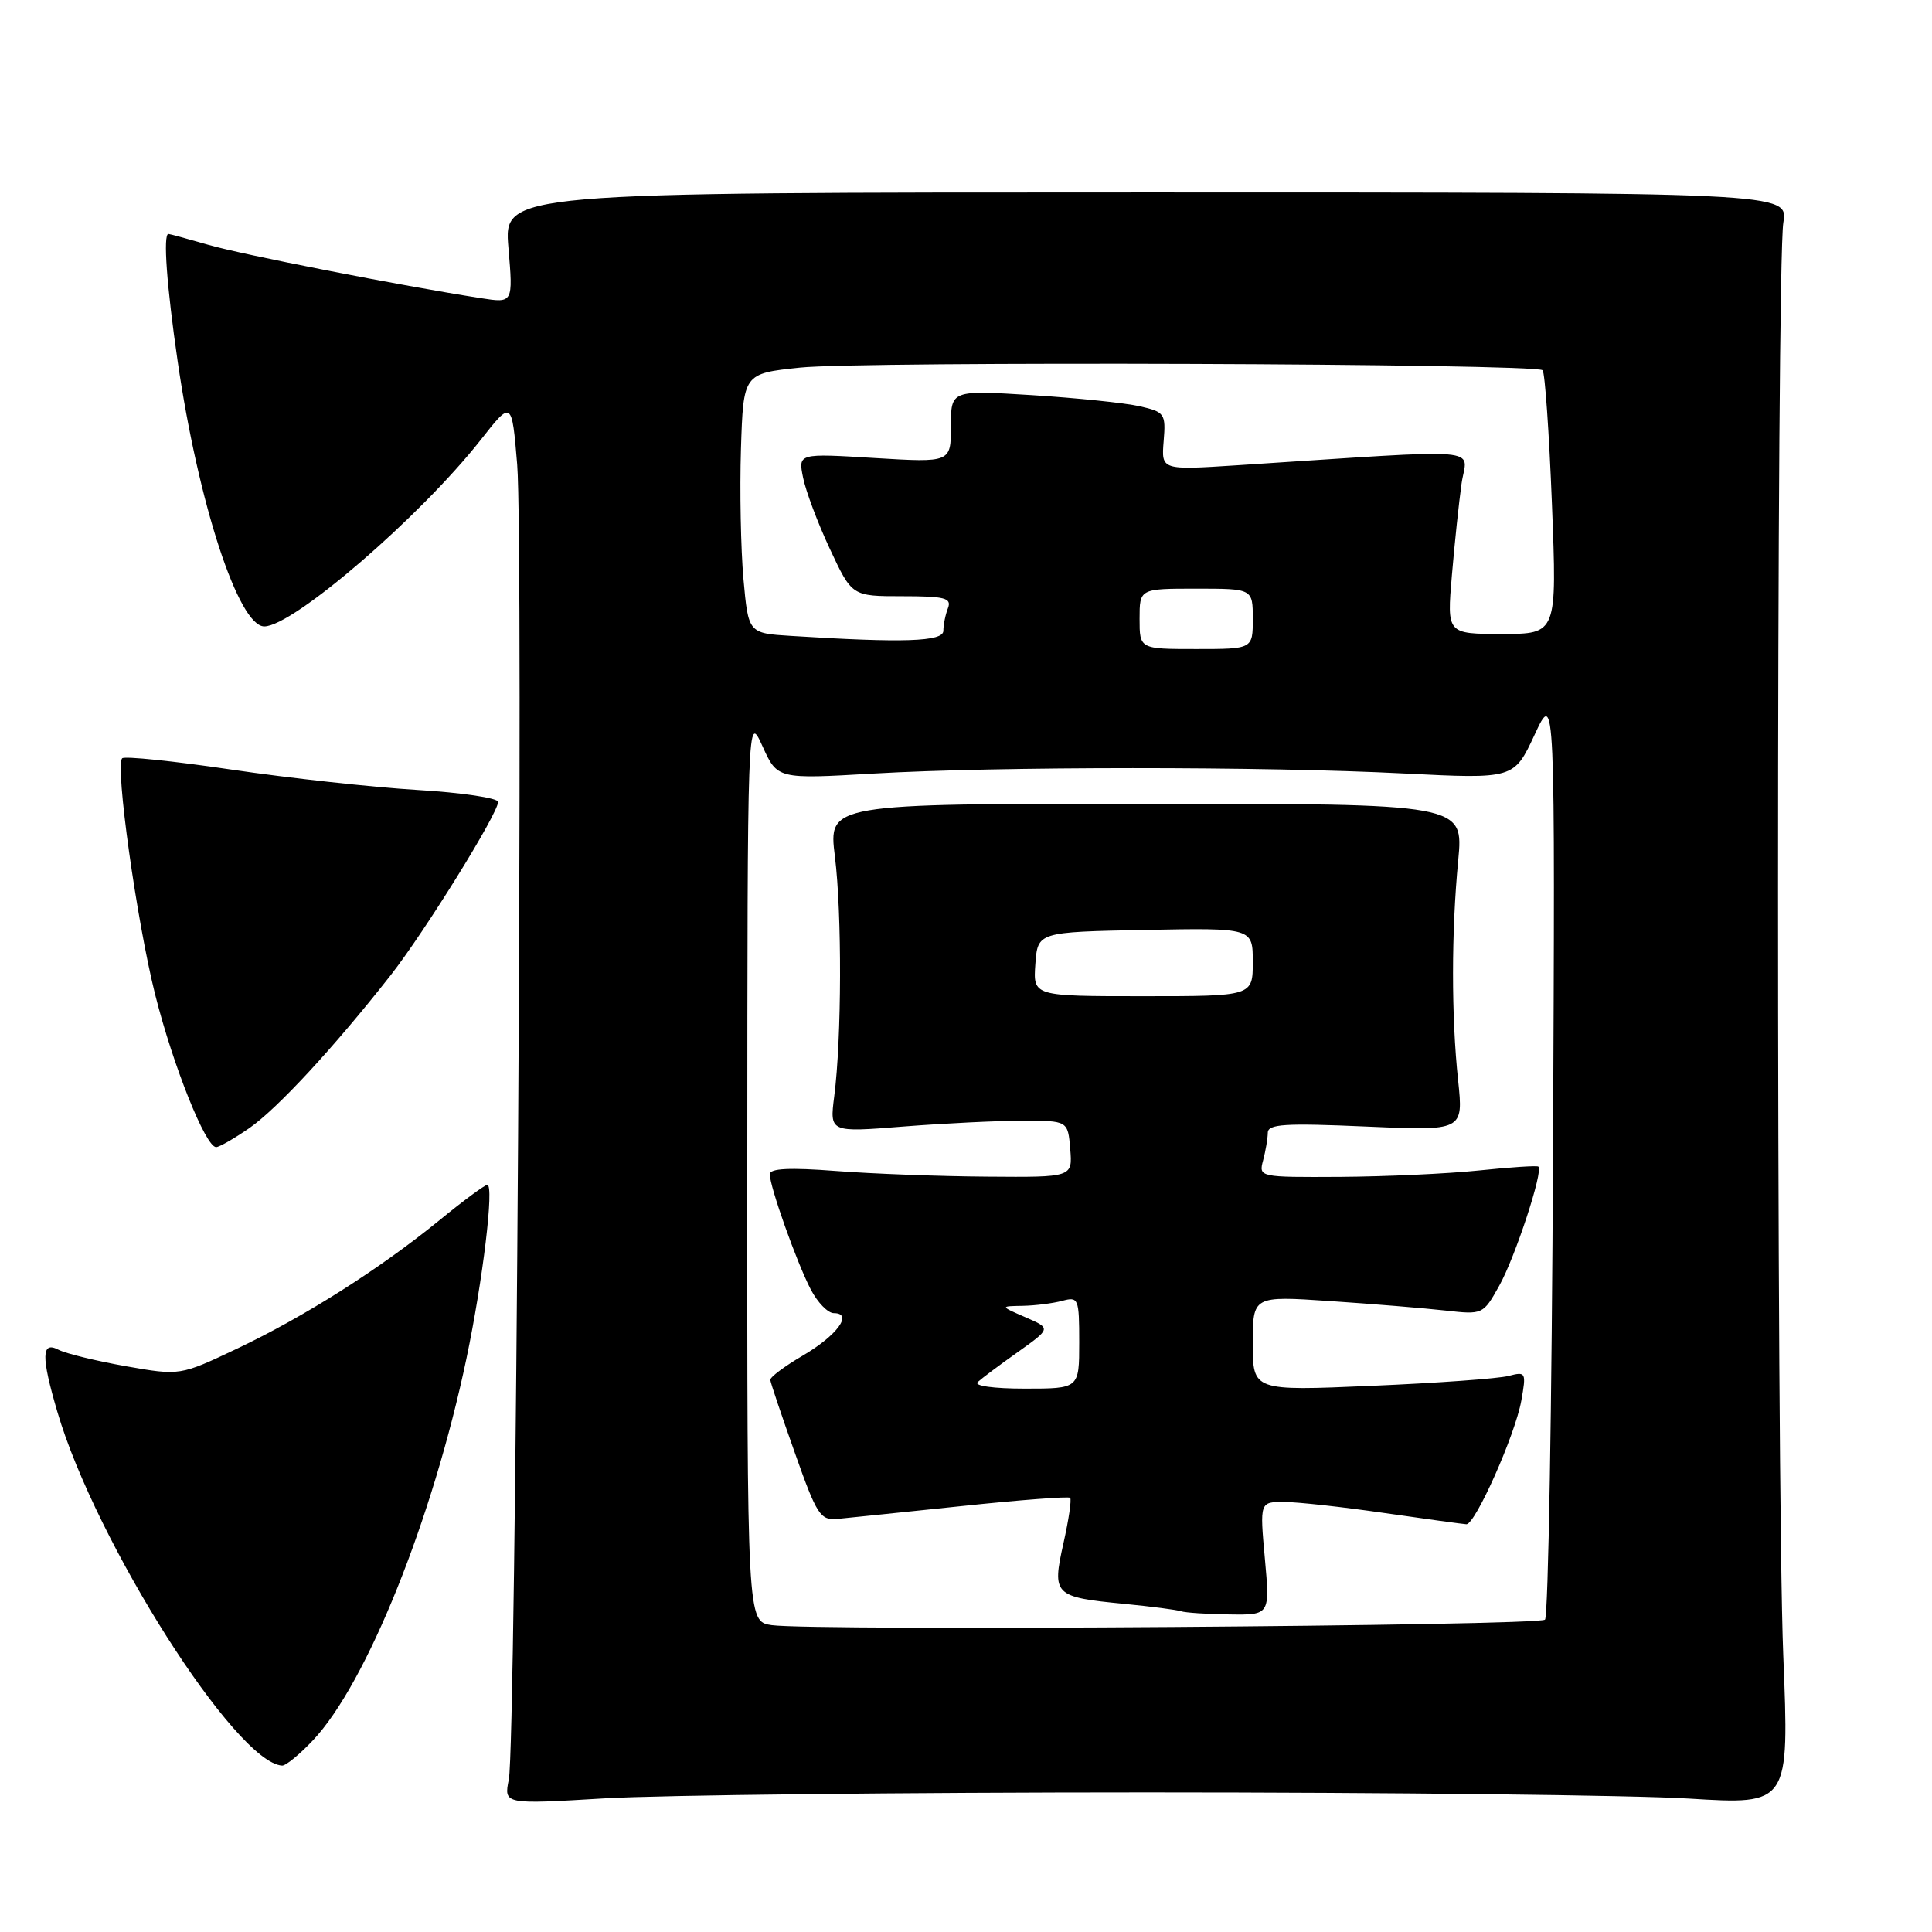 <?xml version="1.0" encoding="UTF-8" standalone="no"?>
<!DOCTYPE svg PUBLIC "-//W3C//DTD SVG 1.1//EN" "http://www.w3.org/Graphics/SVG/1.1/DTD/svg11.dtd" >
<svg xmlns="http://www.w3.org/2000/svg" xmlns:xlink="http://www.w3.org/1999/xlink" version="1.1" viewBox="0 0 256 256">
 <g >
 <path fill="currentColor"
d=" M 152.00 237.50 C 184.18 237.50 216.48 237.87 223.79 238.32 C 237.09 239.14 237.09 239.14 236.29 219.32 C 235.36 195.99 235.37 35.33 236.30 29.50 C 236.94 25.50 236.94 25.50 151.85 25.50 C 66.75 25.50 66.75 25.50 67.37 32.84 C 67.99 40.17 67.99 40.17 63.74 39.51 C 53.09 37.85 32.03 33.73 27.57 32.43 C 24.86 31.65 22.49 31.00 22.32 31.00 C 21.59 31.00 22.09 37.89 23.54 47.87 C 26.28 66.70 31.61 83.00 35.02 83.00 C 38.84 83.00 55.70 68.46 63.71 58.27 C 67.82 53.04 67.82 53.04 68.53 61.56 C 69.38 71.78 68.37 231.09 67.42 235.79 C 66.76 239.09 66.76 239.09 80.13 238.29 C 87.48 237.86 119.83 237.50 152.00 237.50 Z  M 41.47 230.60 C 48.58 223.06 57.35 201.26 61.81 180.00 C 63.99 169.60 65.50 157.00 64.57 157.00 C 64.24 157.00 61.39 159.10 58.24 161.68 C 50.31 168.14 40.39 174.44 31.42 178.70 C 23.85 182.29 23.85 182.29 16.67 181.03 C 12.73 180.33 8.71 179.35 7.75 178.85 C 5.48 177.66 5.44 179.74 7.60 187.07 C 12.68 204.37 31.24 233.58 37.38 233.95 C 37.87 233.98 39.70 232.47 41.47 230.60 Z  M 33.05 149.47 C 36.76 146.89 44.26 138.78 51.76 129.23 C 56.28 123.46 66.00 107.79 66.00 106.26 C 66.00 105.74 61.16 105.02 55.25 104.67 C 49.34 104.31 38.26 103.10 30.63 101.97 C 22.99 100.84 16.50 100.17 16.19 100.48 C 15.23 101.44 18.11 122.04 20.57 131.83 C 22.94 141.23 27.25 152.00 28.64 152.00 C 29.05 152.00 31.04 150.86 33.05 149.47 Z  M 102.25 215.34 C 99.00 214.87 99.00 214.87 99.02 154.69 C 99.04 94.50 99.04 94.50 101.03 98.87 C 103.01 103.24 103.01 103.24 115.75 102.50 C 132.19 101.55 167.46 101.54 186.06 102.49 C 200.61 103.22 200.61 103.22 203.34 97.36 C 206.06 91.50 206.06 91.50 205.78 152.67 C 205.63 186.31 205.15 214.19 204.72 214.61 C 203.89 215.45 107.74 216.13 102.25 215.34 Z  M 167.60 206.50 C 166.92 199.00 166.92 199.00 170.21 199.02 C 172.02 199.03 178.00 199.69 183.50 200.49 C 189.00 201.28 193.86 201.95 194.30 201.97 C 195.48 202.01 200.77 190.13 201.58 185.60 C 202.25 181.85 202.19 181.72 199.89 182.32 C 198.58 182.67 190.41 183.26 181.75 183.63 C 166.00 184.31 166.00 184.31 166.00 178.01 C 166.00 171.71 166.00 171.71 176.25 172.40 C 181.89 172.78 188.75 173.34 191.50 173.65 C 196.48 174.21 196.52 174.19 198.66 170.36 C 200.76 166.60 204.53 155.13 203.84 154.58 C 203.65 154.43 200.12 154.66 196.00 155.09 C 191.88 155.52 183.61 155.90 177.63 155.94 C 166.84 156.00 166.77 155.98 167.37 153.75 C 167.70 152.51 167.98 150.87 167.99 150.10 C 168.00 148.94 170.24 148.80 180.96 149.27 C 193.91 149.85 193.91 149.85 193.21 143.18 C 192.30 134.63 192.31 123.52 193.22 114.00 C 193.93 106.50 193.93 106.50 151.85 106.50 C 109.76 106.50 109.76 106.50 110.63 113.50 C 111.57 121.08 111.53 137.61 110.54 145.27 C 109.93 150.05 109.93 150.05 119.71 149.27 C 125.10 148.85 132.20 148.50 135.50 148.50 C 141.50 148.50 141.50 148.50 141.81 152.25 C 142.12 156.00 142.12 156.00 130.81 155.91 C 124.59 155.87 115.56 155.53 110.75 155.16 C 104.65 154.69 102.00 154.82 102.00 155.59 C 102.00 157.23 105.55 167.23 107.42 170.84 C 108.32 172.58 109.70 174.00 110.49 174.00 C 113.09 174.00 110.92 176.96 106.38 179.62 C 103.97 181.03 102.03 182.48 102.07 182.85 C 102.10 183.21 103.56 187.55 105.32 192.50 C 108.24 200.78 108.70 201.48 111.00 201.26 C 112.38 201.13 119.78 200.36 127.46 199.56 C 135.14 198.75 141.60 198.26 141.80 198.47 C 142.01 198.68 141.61 201.39 140.91 204.50 C 139.38 211.35 139.65 211.62 148.97 212.52 C 152.56 212.87 155.95 213.31 156.50 213.50 C 157.05 213.69 159.92 213.88 162.89 213.92 C 168.28 214.00 168.28 214.00 167.60 206.50 Z  M 151.00 82.00 C 151.00 78.00 151.00 78.00 158.50 78.00 C 166.00 78.00 166.00 78.00 166.00 82.00 C 166.00 86.00 166.00 86.00 158.50 86.00 C 151.00 86.00 151.00 86.00 151.00 82.00 Z  M 104.83 84.26 C 99.16 83.91 99.16 83.91 98.51 76.70 C 98.16 72.74 98.01 65.00 98.18 59.50 C 98.50 49.50 98.50 49.50 106.00 48.71 C 114.25 47.84 203.49 48.16 204.40 49.06 C 204.71 49.37 205.27 57.36 205.64 66.81 C 206.31 84.00 206.31 84.00 199.02 84.00 C 191.72 84.00 191.72 84.00 192.38 76.25 C 192.74 71.99 193.32 66.52 193.66 64.10 C 194.35 59.18 197.84 59.46 163.94 61.65 C 153.88 62.30 153.88 62.30 154.19 58.46 C 154.49 54.81 154.33 54.59 151.00 53.83 C 149.07 53.39 142.66 52.73 136.75 52.36 C 126.00 51.69 126.00 51.69 126.00 56.50 C 126.00 61.30 126.00 61.30 115.88 60.69 C 105.76 60.07 105.76 60.07 106.41 63.28 C 106.76 65.05 108.36 69.31 109.97 72.75 C 112.89 79.00 112.89 79.00 119.55 79.00 C 125.22 79.00 126.12 79.24 125.61 80.58 C 125.27 81.45 125.00 82.80 125.00 83.58 C 125.00 85.03 119.71 85.20 104.83 84.26 Z  M 129.55 183.13 C 130.07 182.65 132.47 180.85 134.89 179.14 C 139.27 176.02 139.27 176.02 135.89 174.55 C 132.50 173.08 132.50 173.08 135.50 173.03 C 137.15 173.00 139.51 172.70 140.75 172.37 C 142.90 171.79 143.00 172.03 143.00 177.88 C 143.00 184.00 143.00 184.00 135.80 184.00 C 131.64 184.00 129.00 183.63 129.55 183.13 Z  M 137.19 127.75 C 137.50 123.50 137.50 123.50 151.75 123.22 C 166.00 122.95 166.00 122.95 166.00 127.47 C 166.00 132.00 166.00 132.00 151.44 132.00 C 136.89 132.00 136.89 132.00 137.19 127.75 Z "/>
</g>
</svg>